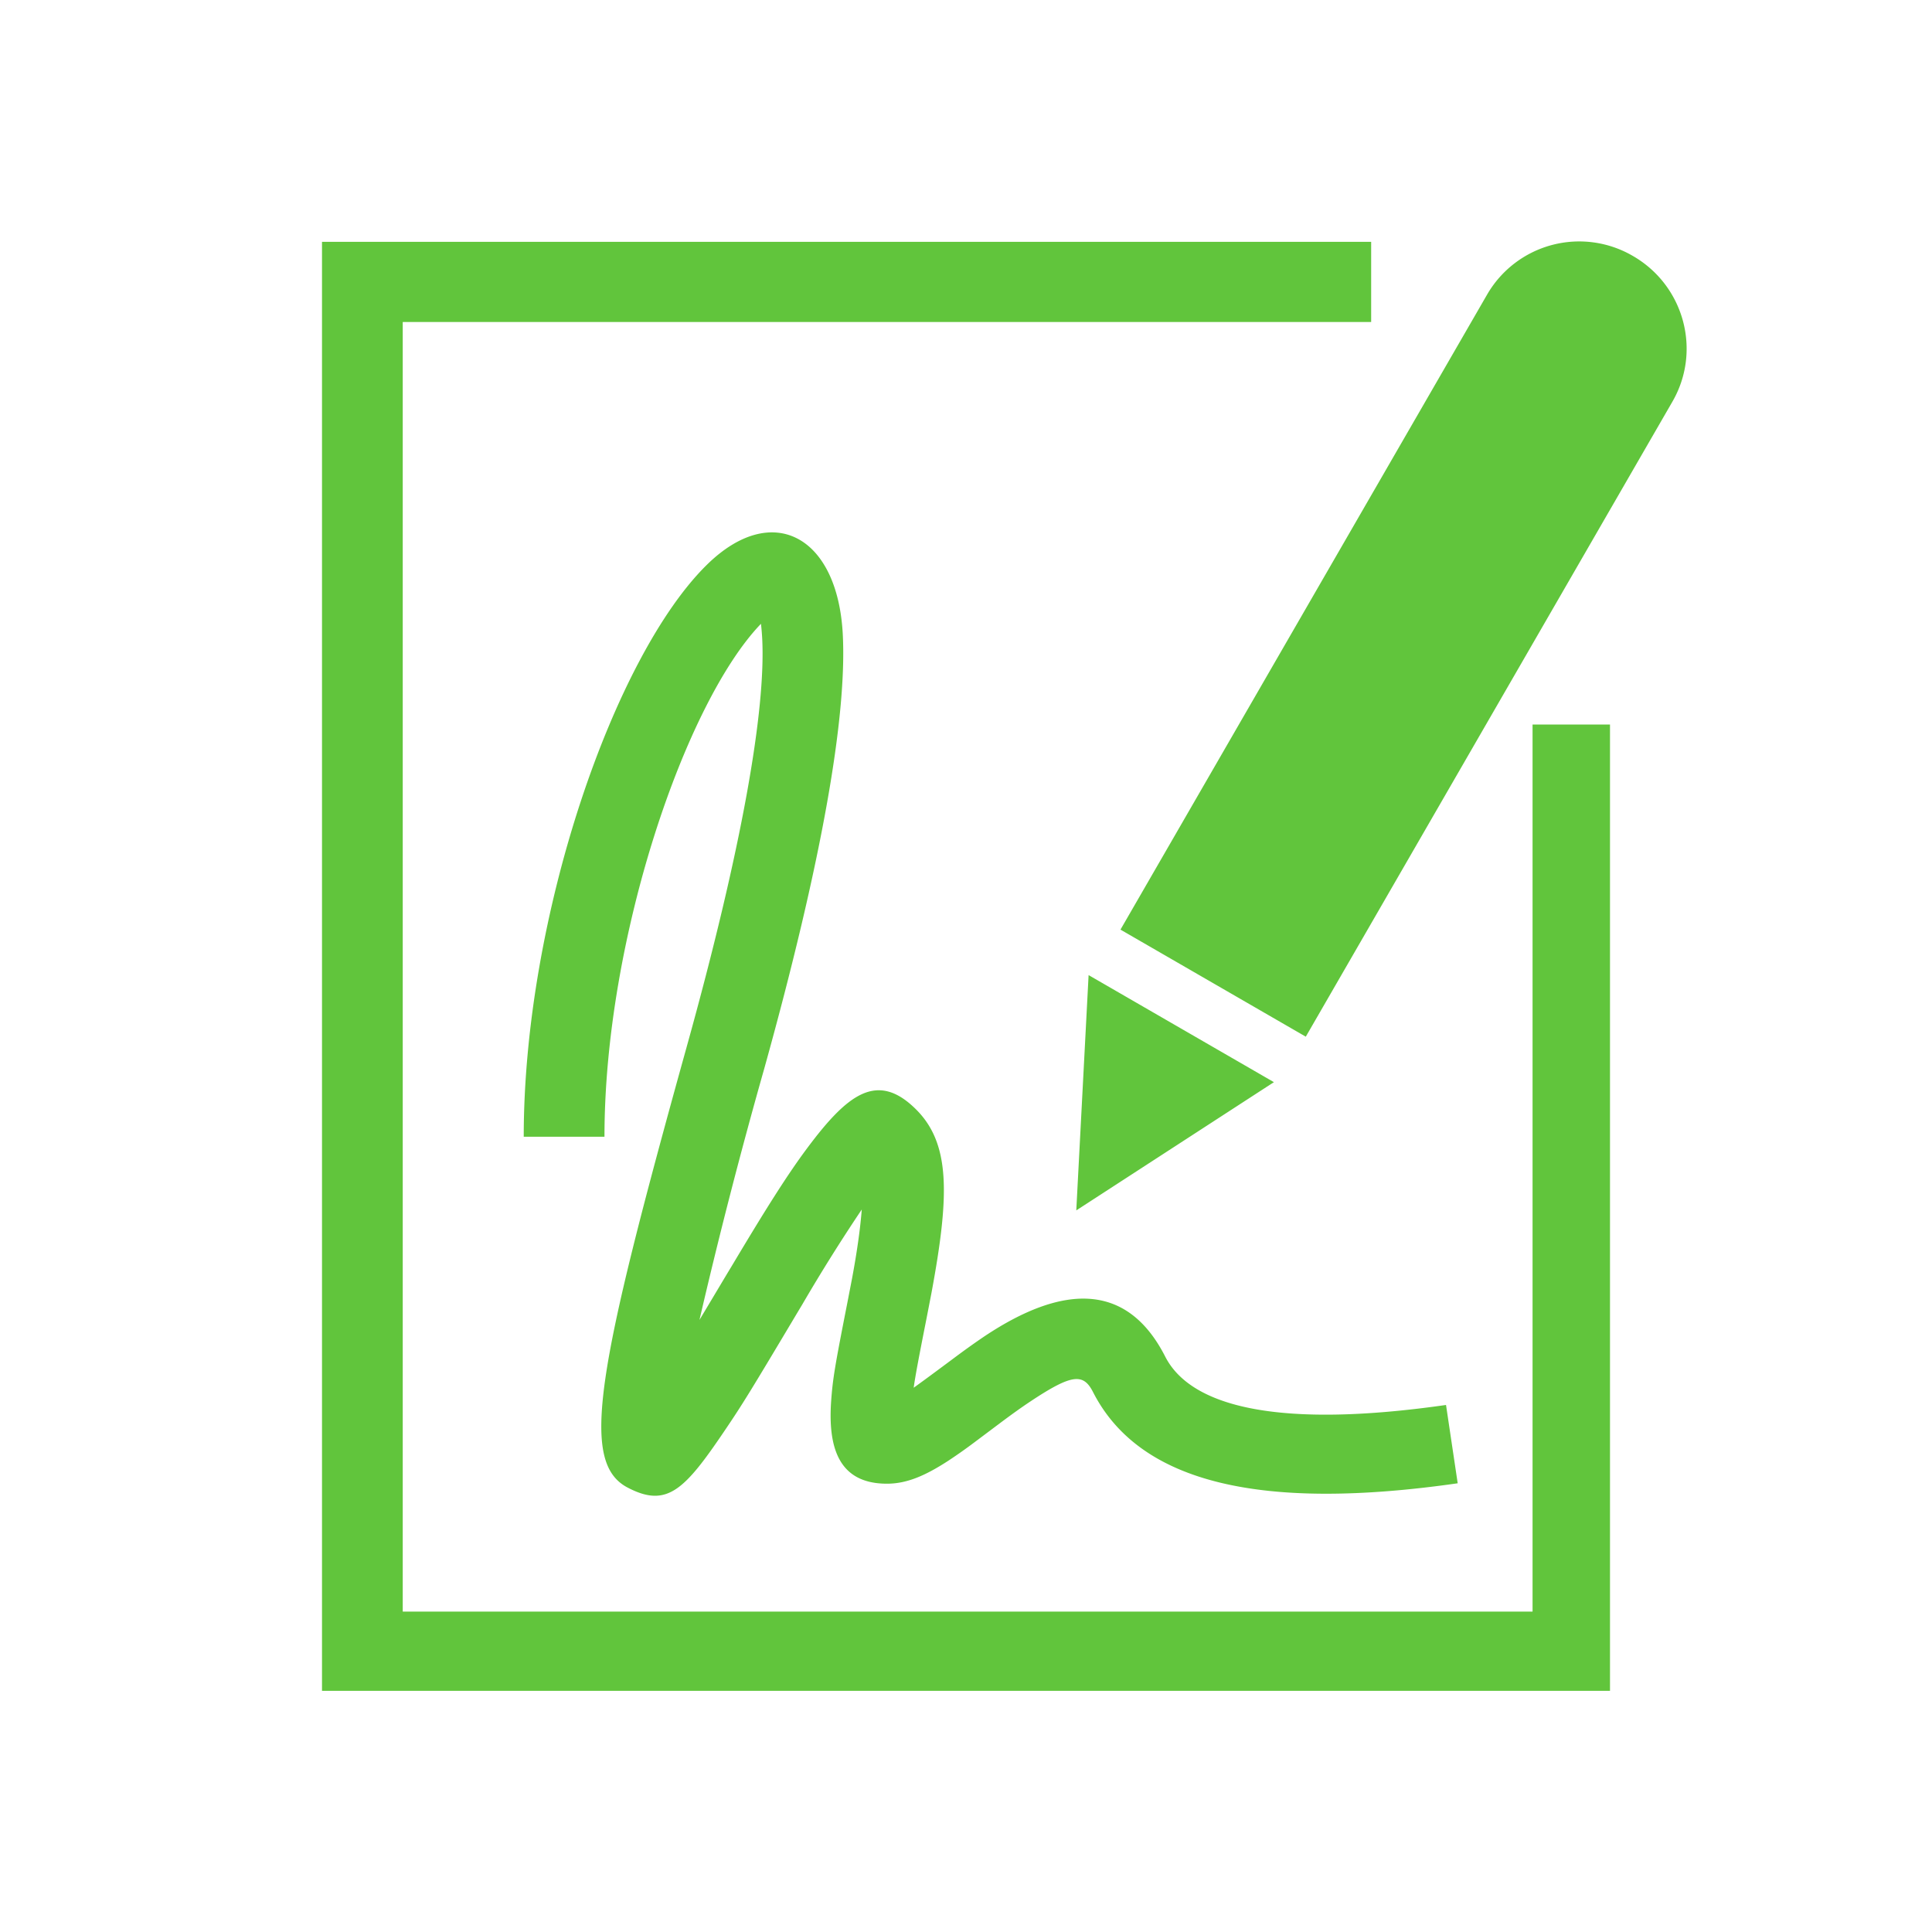 <svg xmlns="http://www.w3.org/2000/svg" width="24" height="24" viewBox="0 0 24 24">
    <path fill="#61C53C" fill-rule="nonzero" d="M17.033 3.004V4H5.003v16.02h14.035V9H20v12.004H4v-18h13.033zm-3.51 9.109l2.302 1.33-2.455 1.593.153-2.923zm4.95-8.453a1.322 1.322 0 0 1 1.812-.48c.636.367.856 1.177.49 1.81l-4.554 7.888-2.302-1.33 4.554-7.888zM9.468 7.925a3.21 3.21 0 0 0-.015-.176c-.934.97-1.944 3.901-1.944 6.372H6.506c0-2.748 1.126-5.978 2.277-7.107.809-.793 1.62-.358 1.686.86.055 1.027-.261 2.834-.973 5.393a66.06 66.06 0 0 0-.807 3.13l.343-.574.07-.116c.418-.7.678-1.112.919-1.436.503-.676.872-.967 1.351-.497.435.426.426 1.064.2 2.282l-.062.32c-.093.47-.137.7-.16.863.115-.082.266-.194.465-.342.168-.126.297-.218.425-.304.945-.626 1.754-.683 2.234.258.329.646 1.465.892 3.489.602l.145.973c-2.409.345-3.946.013-4.531-1.135-.12-.234-.261-.224-.775.117-.11.073-.225.155-.38.271l-.32.24a6.396 6.396 0 0 1-.322.227c-.285.185-.514.285-.762.285-.59 0-.735-.433-.693-1.028.02-.278.047-.436.2-1.214l.06-.31c.064-.343.103-.63.12-.854a21.93 21.93 0 0 0-.739 1.18l-.069.115c-.564.946-.673 1.124-.887 1.44-.506.75-.723.975-1.212.72-.603-.314-.385-1.458.731-5.471.686-2.466.987-4.188.939-5.084z"/>
</svg>
